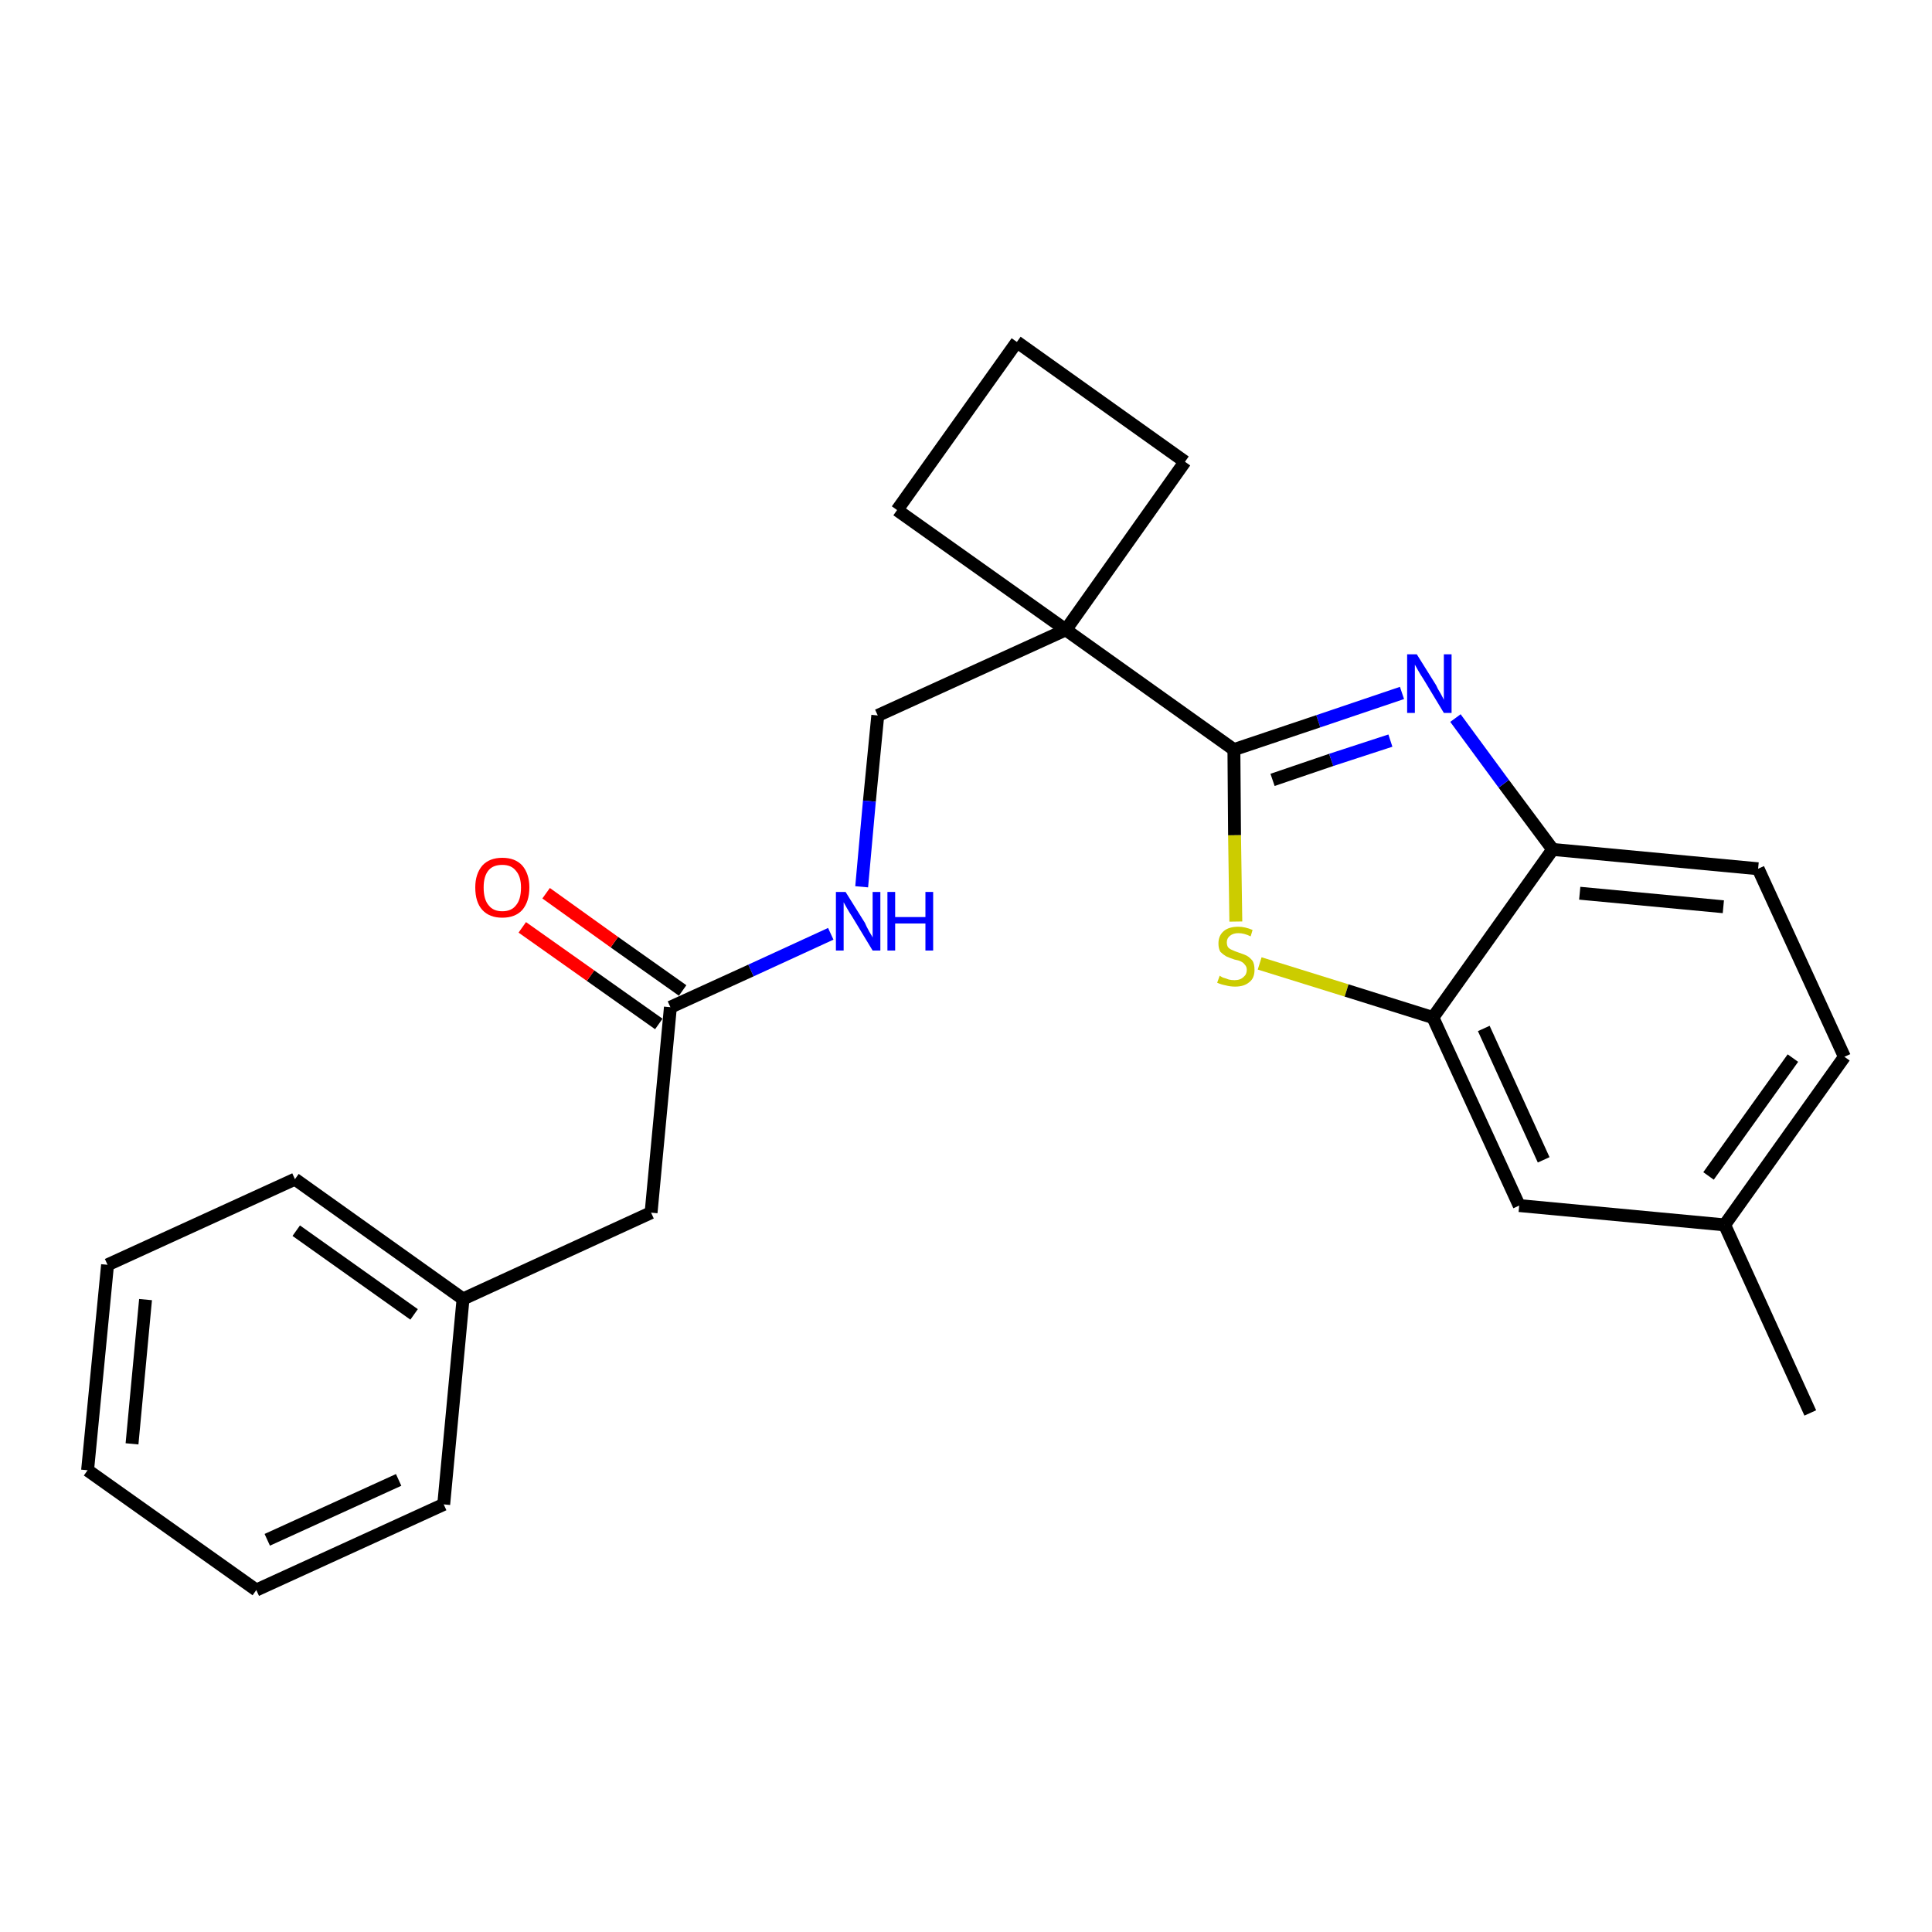 <?xml version='1.0' encoding='iso-8859-1'?>
<svg version='1.1' baseProfile='full'
              xmlns='http://www.w3.org/2000/svg'
                      xmlns:rdkit='http://www.rdkit.org/xml'
                      xmlns:xlink='http://www.w3.org/1999/xlink'
                  xml:space='preserve'
width='300px' height='300px' viewBox='0 0 300 300'>
<!-- END OF HEADER -->
<path class='bond-0 atom-0 atom-1' d='M 281.1,219.4 L 267.8,190.2' style='fill:none;fill-rule:evenodd;stroke:#000000;stroke-width:2.0px;stroke-linecap:butt;stroke-linejoin:miter;stroke-opacity:1' />
<path class='bond-1 atom-1 atom-2' d='M 267.8,190.2 L 286.4,164.1' style='fill:none;fill-rule:evenodd;stroke:#000000;stroke-width:2.0px;stroke-linecap:butt;stroke-linejoin:miter;stroke-opacity:1' />
<path class='bond-1 atom-1 atom-2' d='M 265.3,182.6 L 278.4,164.3' style='fill:none;fill-rule:evenodd;stroke:#000000;stroke-width:2.0px;stroke-linecap:butt;stroke-linejoin:miter;stroke-opacity:1' />
<path class='bond-24 atom-24 atom-1' d='M 235.9,187.2 L 267.8,190.2' style='fill:none;fill-rule:evenodd;stroke:#000000;stroke-width:2.0px;stroke-linecap:butt;stroke-linejoin:miter;stroke-opacity:1' />
<path class='bond-2 atom-2 atom-3' d='M 286.4,164.1 L 273.0,134.9' style='fill:none;fill-rule:evenodd;stroke:#000000;stroke-width:2.0px;stroke-linecap:butt;stroke-linejoin:miter;stroke-opacity:1' />
<path class='bond-3 atom-3 atom-4' d='M 273.0,134.9 L 241.1,131.9' style='fill:none;fill-rule:evenodd;stroke:#000000;stroke-width:2.0px;stroke-linecap:butt;stroke-linejoin:miter;stroke-opacity:1' />
<path class='bond-3 atom-3 atom-4' d='M 267.6,140.8 L 245.3,138.7' style='fill:none;fill-rule:evenodd;stroke:#000000;stroke-width:2.0px;stroke-linecap:butt;stroke-linejoin:miter;stroke-opacity:1' />
<path class='bond-4 atom-4 atom-5' d='M 241.1,131.9 L 233.5,121.7' style='fill:none;fill-rule:evenodd;stroke:#000000;stroke-width:2.0px;stroke-linecap:butt;stroke-linejoin:miter;stroke-opacity:1' />
<path class='bond-4 atom-4 atom-5' d='M 233.5,121.7 L 226.0,111.5' style='fill:none;fill-rule:evenodd;stroke:#0000FF;stroke-width:2.0px;stroke-linecap:butt;stroke-linejoin:miter;stroke-opacity:1' />
<path class='bond-25 atom-23 atom-4' d='M 222.5,158.0 L 241.1,131.9' style='fill:none;fill-rule:evenodd;stroke:#000000;stroke-width:2.0px;stroke-linecap:butt;stroke-linejoin:miter;stroke-opacity:1' />
<path class='bond-5 atom-5 atom-6' d='M 217.7,107.6 L 204.7,112.0' style='fill:none;fill-rule:evenodd;stroke:#0000FF;stroke-width:2.0px;stroke-linecap:butt;stroke-linejoin:miter;stroke-opacity:1' />
<path class='bond-5 atom-5 atom-6' d='M 204.7,112.0 L 191.6,116.4' style='fill:none;fill-rule:evenodd;stroke:#000000;stroke-width:2.0px;stroke-linecap:butt;stroke-linejoin:miter;stroke-opacity:1' />
<path class='bond-5 atom-5 atom-6' d='M 215.9,115.0 L 206.7,118.0' style='fill:none;fill-rule:evenodd;stroke:#0000FF;stroke-width:2.0px;stroke-linecap:butt;stroke-linejoin:miter;stroke-opacity:1' />
<path class='bond-5 atom-5 atom-6' d='M 206.7,118.0 L 197.6,121.1' style='fill:none;fill-rule:evenodd;stroke:#000000;stroke-width:2.0px;stroke-linecap:butt;stroke-linejoin:miter;stroke-opacity:1' />
<path class='bond-6 atom-6 atom-7' d='M 191.6,116.4 L 165.5,97.8' style='fill:none;fill-rule:evenodd;stroke:#000000;stroke-width:2.0px;stroke-linecap:butt;stroke-linejoin:miter;stroke-opacity:1' />
<path class='bond-21 atom-6 atom-22' d='M 191.6,116.4 L 191.7,129.7' style='fill:none;fill-rule:evenodd;stroke:#000000;stroke-width:2.0px;stroke-linecap:butt;stroke-linejoin:miter;stroke-opacity:1' />
<path class='bond-21 atom-6 atom-22' d='M 191.7,129.7 L 191.9,143.1' style='fill:none;fill-rule:evenodd;stroke:#CCCC00;stroke-width:2.0px;stroke-linecap:butt;stroke-linejoin:miter;stroke-opacity:1' />
<path class='bond-7 atom-7 atom-8' d='M 165.5,97.8 L 136.3,111.1' style='fill:none;fill-rule:evenodd;stroke:#000000;stroke-width:2.0px;stroke-linecap:butt;stroke-linejoin:miter;stroke-opacity:1' />
<path class='bond-18 atom-7 atom-19' d='M 165.5,97.8 L 184.0,71.7' style='fill:none;fill-rule:evenodd;stroke:#000000;stroke-width:2.0px;stroke-linecap:butt;stroke-linejoin:miter;stroke-opacity:1' />
<path class='bond-26 atom-21 atom-7' d='M 139.3,79.2 L 165.5,97.8' style='fill:none;fill-rule:evenodd;stroke:#000000;stroke-width:2.0px;stroke-linecap:butt;stroke-linejoin:miter;stroke-opacity:1' />
<path class='bond-8 atom-8 atom-9' d='M 136.3,111.1 L 135.0,124.4' style='fill:none;fill-rule:evenodd;stroke:#000000;stroke-width:2.0px;stroke-linecap:butt;stroke-linejoin:miter;stroke-opacity:1' />
<path class='bond-8 atom-8 atom-9' d='M 135.0,124.4 L 133.8,137.7' style='fill:none;fill-rule:evenodd;stroke:#0000FF;stroke-width:2.0px;stroke-linecap:butt;stroke-linejoin:miter;stroke-opacity:1' />
<path class='bond-9 atom-9 atom-10' d='M 129.0,145.0 L 116.6,150.7' style='fill:none;fill-rule:evenodd;stroke:#0000FF;stroke-width:2.0px;stroke-linecap:butt;stroke-linejoin:miter;stroke-opacity:1' />
<path class='bond-9 atom-9 atom-10' d='M 116.6,150.7 L 104.1,156.4' style='fill:none;fill-rule:evenodd;stroke:#000000;stroke-width:2.0px;stroke-linecap:butt;stroke-linejoin:miter;stroke-opacity:1' />
<path class='bond-10 atom-10 atom-11' d='M 106.0,153.8 L 95.4,146.3' style='fill:none;fill-rule:evenodd;stroke:#000000;stroke-width:2.0px;stroke-linecap:butt;stroke-linejoin:miter;stroke-opacity:1' />
<path class='bond-10 atom-10 atom-11' d='M 95.4,146.3 L 84.8,138.7' style='fill:none;fill-rule:evenodd;stroke:#FF0000;stroke-width:2.0px;stroke-linecap:butt;stroke-linejoin:miter;stroke-opacity:1' />
<path class='bond-10 atom-10 atom-11' d='M 102.3,159.0 L 91.7,151.5' style='fill:none;fill-rule:evenodd;stroke:#000000;stroke-width:2.0px;stroke-linecap:butt;stroke-linejoin:miter;stroke-opacity:1' />
<path class='bond-10 atom-10 atom-11' d='M 91.7,151.5 L 81.1,144.0' style='fill:none;fill-rule:evenodd;stroke:#FF0000;stroke-width:2.0px;stroke-linecap:butt;stroke-linejoin:miter;stroke-opacity:1' />
<path class='bond-11 atom-10 atom-12' d='M 104.1,156.4 L 101.1,188.3' style='fill:none;fill-rule:evenodd;stroke:#000000;stroke-width:2.0px;stroke-linecap:butt;stroke-linejoin:miter;stroke-opacity:1' />
<path class='bond-12 atom-12 atom-13' d='M 101.1,188.3 L 71.9,201.7' style='fill:none;fill-rule:evenodd;stroke:#000000;stroke-width:2.0px;stroke-linecap:butt;stroke-linejoin:miter;stroke-opacity:1' />
<path class='bond-13 atom-13 atom-14' d='M 71.9,201.7 L 45.8,183.1' style='fill:none;fill-rule:evenodd;stroke:#000000;stroke-width:2.0px;stroke-linecap:butt;stroke-linejoin:miter;stroke-opacity:1' />
<path class='bond-13 atom-13 atom-14' d='M 64.3,204.1 L 46.0,191.1' style='fill:none;fill-rule:evenodd;stroke:#000000;stroke-width:2.0px;stroke-linecap:butt;stroke-linejoin:miter;stroke-opacity:1' />
<path class='bond-27 atom-18 atom-13' d='M 68.9,233.6 L 71.9,201.7' style='fill:none;fill-rule:evenodd;stroke:#000000;stroke-width:2.0px;stroke-linecap:butt;stroke-linejoin:miter;stroke-opacity:1' />
<path class='bond-14 atom-14 atom-15' d='M 45.8,183.1 L 16.7,196.4' style='fill:none;fill-rule:evenodd;stroke:#000000;stroke-width:2.0px;stroke-linecap:butt;stroke-linejoin:miter;stroke-opacity:1' />
<path class='bond-15 atom-15 atom-16' d='M 16.7,196.4 L 13.6,228.3' style='fill:none;fill-rule:evenodd;stroke:#000000;stroke-width:2.0px;stroke-linecap:butt;stroke-linejoin:miter;stroke-opacity:1' />
<path class='bond-15 atom-15 atom-16' d='M 22.6,201.8 L 20.5,224.2' style='fill:none;fill-rule:evenodd;stroke:#000000;stroke-width:2.0px;stroke-linecap:butt;stroke-linejoin:miter;stroke-opacity:1' />
<path class='bond-16 atom-16 atom-17' d='M 13.6,228.3 L 39.8,246.9' style='fill:none;fill-rule:evenodd;stroke:#000000;stroke-width:2.0px;stroke-linecap:butt;stroke-linejoin:miter;stroke-opacity:1' />
<path class='bond-17 atom-17 atom-18' d='M 39.8,246.9 L 68.9,233.6' style='fill:none;fill-rule:evenodd;stroke:#000000;stroke-width:2.0px;stroke-linecap:butt;stroke-linejoin:miter;stroke-opacity:1' />
<path class='bond-17 atom-17 atom-18' d='M 41.5,239.1 L 61.9,229.8' style='fill:none;fill-rule:evenodd;stroke:#000000;stroke-width:2.0px;stroke-linecap:butt;stroke-linejoin:miter;stroke-opacity:1' />
<path class='bond-19 atom-19 atom-20' d='M 184.0,71.7 L 157.9,53.1' style='fill:none;fill-rule:evenodd;stroke:#000000;stroke-width:2.0px;stroke-linecap:butt;stroke-linejoin:miter;stroke-opacity:1' />
<path class='bond-20 atom-20 atom-21' d='M 157.9,53.1 L 139.3,79.2' style='fill:none;fill-rule:evenodd;stroke:#000000;stroke-width:2.0px;stroke-linecap:butt;stroke-linejoin:miter;stroke-opacity:1' />
<path class='bond-22 atom-22 atom-23' d='M 195.6,149.6 L 209.1,153.8' style='fill:none;fill-rule:evenodd;stroke:#CCCC00;stroke-width:2.0px;stroke-linecap:butt;stroke-linejoin:miter;stroke-opacity:1' />
<path class='bond-22 atom-22 atom-23' d='M 209.1,153.8 L 222.5,158.0' style='fill:none;fill-rule:evenodd;stroke:#000000;stroke-width:2.0px;stroke-linecap:butt;stroke-linejoin:miter;stroke-opacity:1' />
<path class='bond-23 atom-23 atom-24' d='M 222.5,158.0 L 235.9,187.2' style='fill:none;fill-rule:evenodd;stroke:#000000;stroke-width:2.0px;stroke-linecap:butt;stroke-linejoin:miter;stroke-opacity:1' />
<path class='bond-23 atom-23 atom-24' d='M 230.4,159.7 L 239.7,180.1' style='fill:none;fill-rule:evenodd;stroke:#000000;stroke-width:2.0px;stroke-linecap:butt;stroke-linejoin:miter;stroke-opacity:1' />
<path  class='atom-5' d='M 220.0 101.6
L 223.0 106.4
Q 223.2 106.9, 223.7 107.7
Q 224.2 108.6, 224.2 108.7
L 224.2 101.6
L 225.4 101.6
L 225.4 110.7
L 224.2 110.7
L 221.0 105.4
Q 220.6 104.8, 220.2 104.1
Q 219.8 103.4, 219.7 103.2
L 219.7 110.7
L 218.5 110.7
L 218.5 101.6
L 220.0 101.6
' fill='#0000FF'/>
<path  class='atom-9' d='M 131.3 138.5
L 134.3 143.3
Q 134.5 143.8, 135.0 144.7
Q 135.5 145.5, 135.5 145.6
L 135.5 138.5
L 136.7 138.5
L 136.7 147.6
L 135.5 147.6
L 132.3 142.3
Q 131.9 141.7, 131.5 141.0
Q 131.1 140.3, 131.0 140.1
L 131.0 147.6
L 129.8 147.6
L 129.8 138.5
L 131.3 138.5
' fill='#0000FF'/>
<path  class='atom-9' d='M 137.8 138.5
L 139.0 138.5
L 139.0 142.4
L 143.7 142.4
L 143.7 138.5
L 144.9 138.5
L 144.9 147.6
L 143.7 147.6
L 143.7 143.4
L 139.0 143.4
L 139.0 147.6
L 137.8 147.6
L 137.8 138.5
' fill='#0000FF'/>
<path  class='atom-11' d='M 73.8 137.8
Q 73.8 135.7, 74.9 134.4
Q 76.0 133.2, 78.0 133.2
Q 80.0 133.2, 81.1 134.4
Q 82.2 135.7, 82.2 137.8
Q 82.2 140.0, 81.1 141.3
Q 80.0 142.5, 78.0 142.5
Q 76.0 142.5, 74.9 141.3
Q 73.8 140.1, 73.8 137.8
M 78.0 141.5
Q 79.4 141.5, 80.1 140.6
Q 80.9 139.7, 80.9 137.8
Q 80.9 136.1, 80.1 135.2
Q 79.4 134.3, 78.0 134.3
Q 76.6 134.3, 75.9 135.1
Q 75.1 136.0, 75.1 137.8
Q 75.1 139.7, 75.9 140.6
Q 76.6 141.5, 78.0 141.5
' fill='#FF0000'/>
<path  class='atom-22' d='M 189.4 151.5
Q 189.5 151.6, 189.9 151.8
Q 190.3 151.9, 190.8 152.1
Q 191.2 152.2, 191.7 152.2
Q 192.6 152.2, 193.1 151.7
Q 193.6 151.3, 193.6 150.6
Q 193.6 150.1, 193.3 149.8
Q 193.1 149.5, 192.7 149.3
Q 192.3 149.1, 191.7 149.0
Q 190.8 148.7, 190.4 148.5
Q 189.9 148.2, 189.5 147.8
Q 189.2 147.3, 189.2 146.5
Q 189.2 145.3, 190.0 144.6
Q 190.8 143.9, 192.3 143.9
Q 193.3 143.9, 194.5 144.4
L 194.2 145.4
Q 193.2 144.9, 192.3 144.9
Q 191.5 144.9, 191.0 145.3
Q 190.5 145.7, 190.5 146.3
Q 190.5 146.8, 190.7 147.1
Q 191.0 147.4, 191.3 147.5
Q 191.7 147.7, 192.3 147.9
Q 193.2 148.2, 193.6 148.4
Q 194.1 148.7, 194.5 149.2
Q 194.8 149.7, 194.8 150.6
Q 194.8 151.9, 194.0 152.5
Q 193.2 153.2, 191.8 153.2
Q 191.0 153.2, 190.3 153.0
Q 189.7 152.9, 189.0 152.6
L 189.4 151.5
' fill='#CCCC00'/>
</svg>
